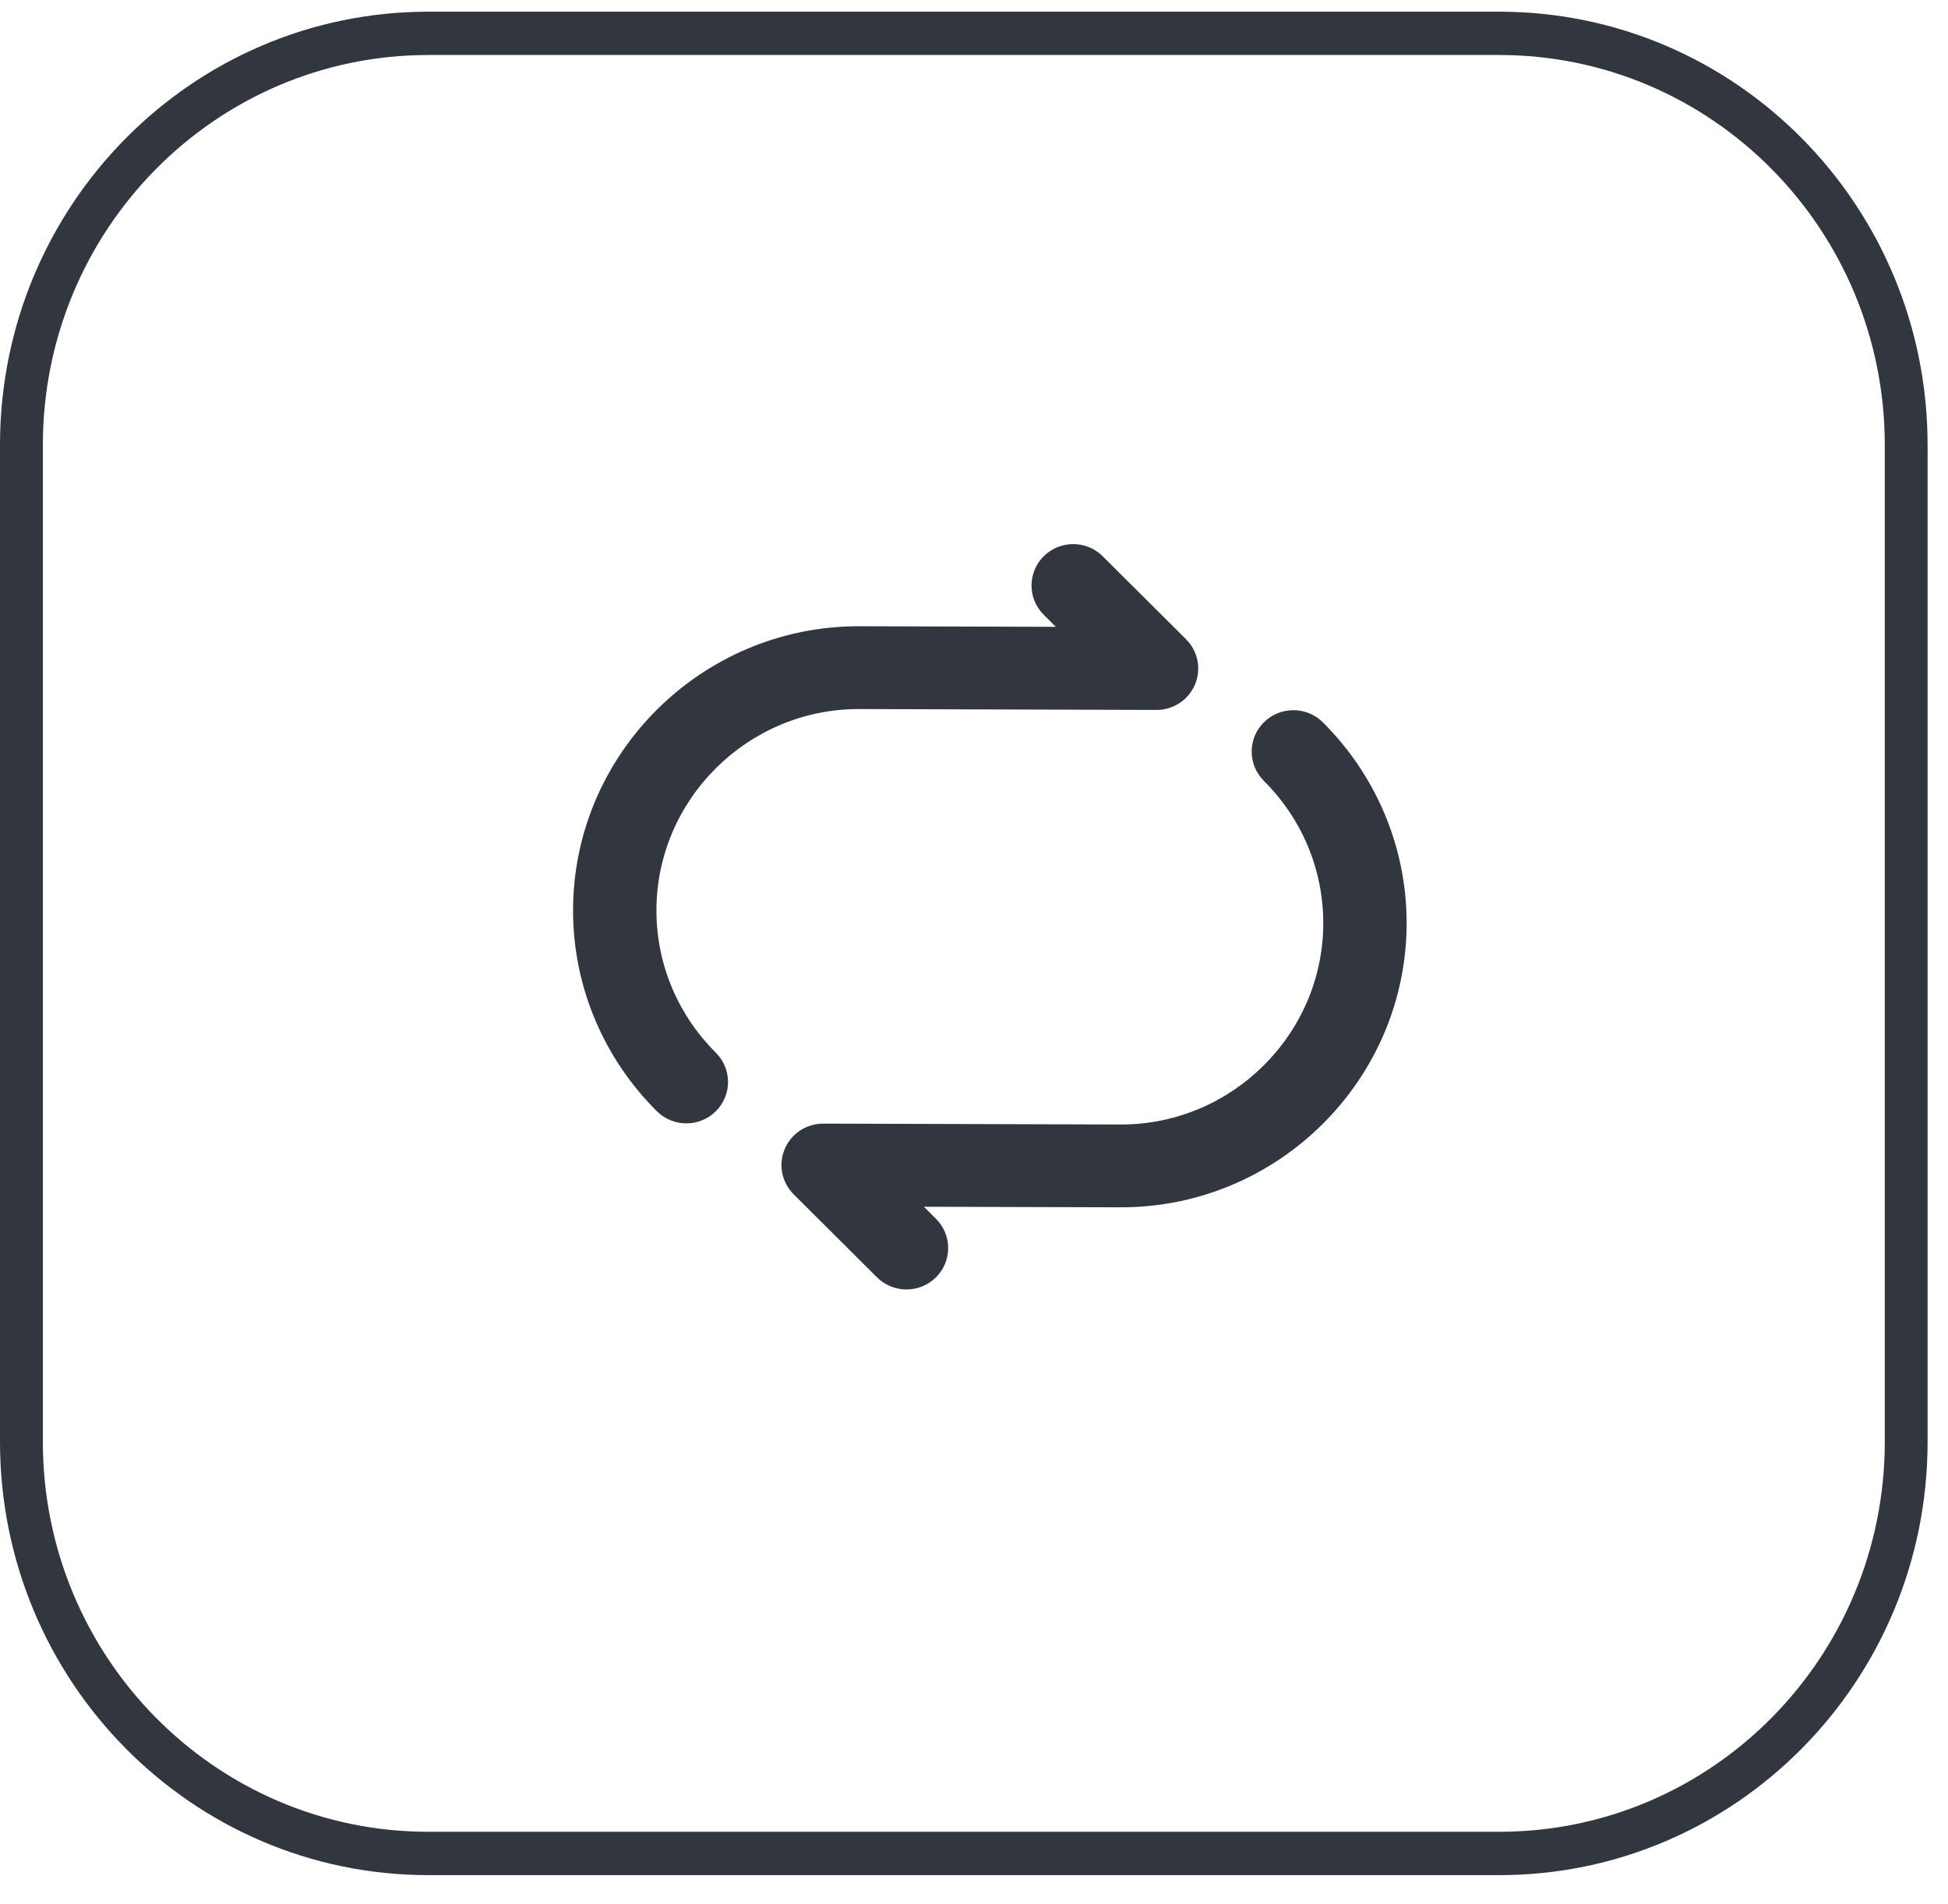 <svg width="44" height="43" viewBox="0 0 44 43" fill="none" xmlns="http://www.w3.org/2000/svg">
<path fill-rule="evenodd" clip-rule="evenodd" d="M23.576 12.56C23.944 12.195 24.54 12.196 24.907 12.562L26.79 14.436C27.059 14.704 27.139 15.107 26.992 15.457C26.846 15.806 26.502 16.033 26.121 16.032L19.392 16.012L19.39 16.012C16.885 16.013 14.827 18.06 14.827 20.561C14.827 21.81 15.339 22.947 16.169 23.773C16.536 24.138 16.536 24.73 16.168 25.095C15.8 25.46 15.204 25.459 14.836 25.094C13.671 23.934 12.944 22.328 12.944 20.561C12.944 17.031 15.841 14.142 19.392 14.142H19.394L23.848 14.155L23.574 13.882C23.207 13.517 23.208 12.925 23.576 12.56Z" fill="#32363E"/>
<path fill-rule="evenodd" clip-rule="evenodd" d="M28.548 16.311C28.916 15.946 29.512 15.947 29.88 16.312C31.045 17.472 31.772 19.078 31.772 20.845C31.772 24.375 28.875 27.264 25.324 27.264L25.322 27.264L20.868 27.251L21.142 27.524C21.509 27.889 21.508 28.481 21.14 28.846C20.772 29.211 20.176 29.21 19.809 28.845L17.926 26.97C17.657 26.701 17.577 26.299 17.724 25.949C17.87 25.6 18.214 25.373 18.595 25.374L25.324 25.394H25.326C27.831 25.393 29.889 23.346 29.889 20.845C29.889 19.596 29.377 18.459 28.547 17.633C28.18 17.268 28.18 16.676 28.548 16.311Z" fill="#32363E"/>
<path fill-rule="evenodd" clip-rule="evenodd" d="M33.864 1.242H9.675C4.866 1.242 0.968 5.186 0.968 10.05V32.558C0.968 37.423 4.866 41.366 9.675 41.366H33.864C38.673 41.366 42.572 37.423 42.572 32.558V10.05C42.572 5.186 38.673 1.242 33.864 1.242ZM9.675 0.264C4.332 0.264 0 4.645 0 10.05V32.558C0 37.963 4.332 42.345 9.675 42.345H33.864C39.208 42.345 43.539 37.963 43.539 32.558V10.05C43.539 4.645 39.208 0.264 33.864 0.264H9.675Z" fill="#32363E"/>
</svg>
